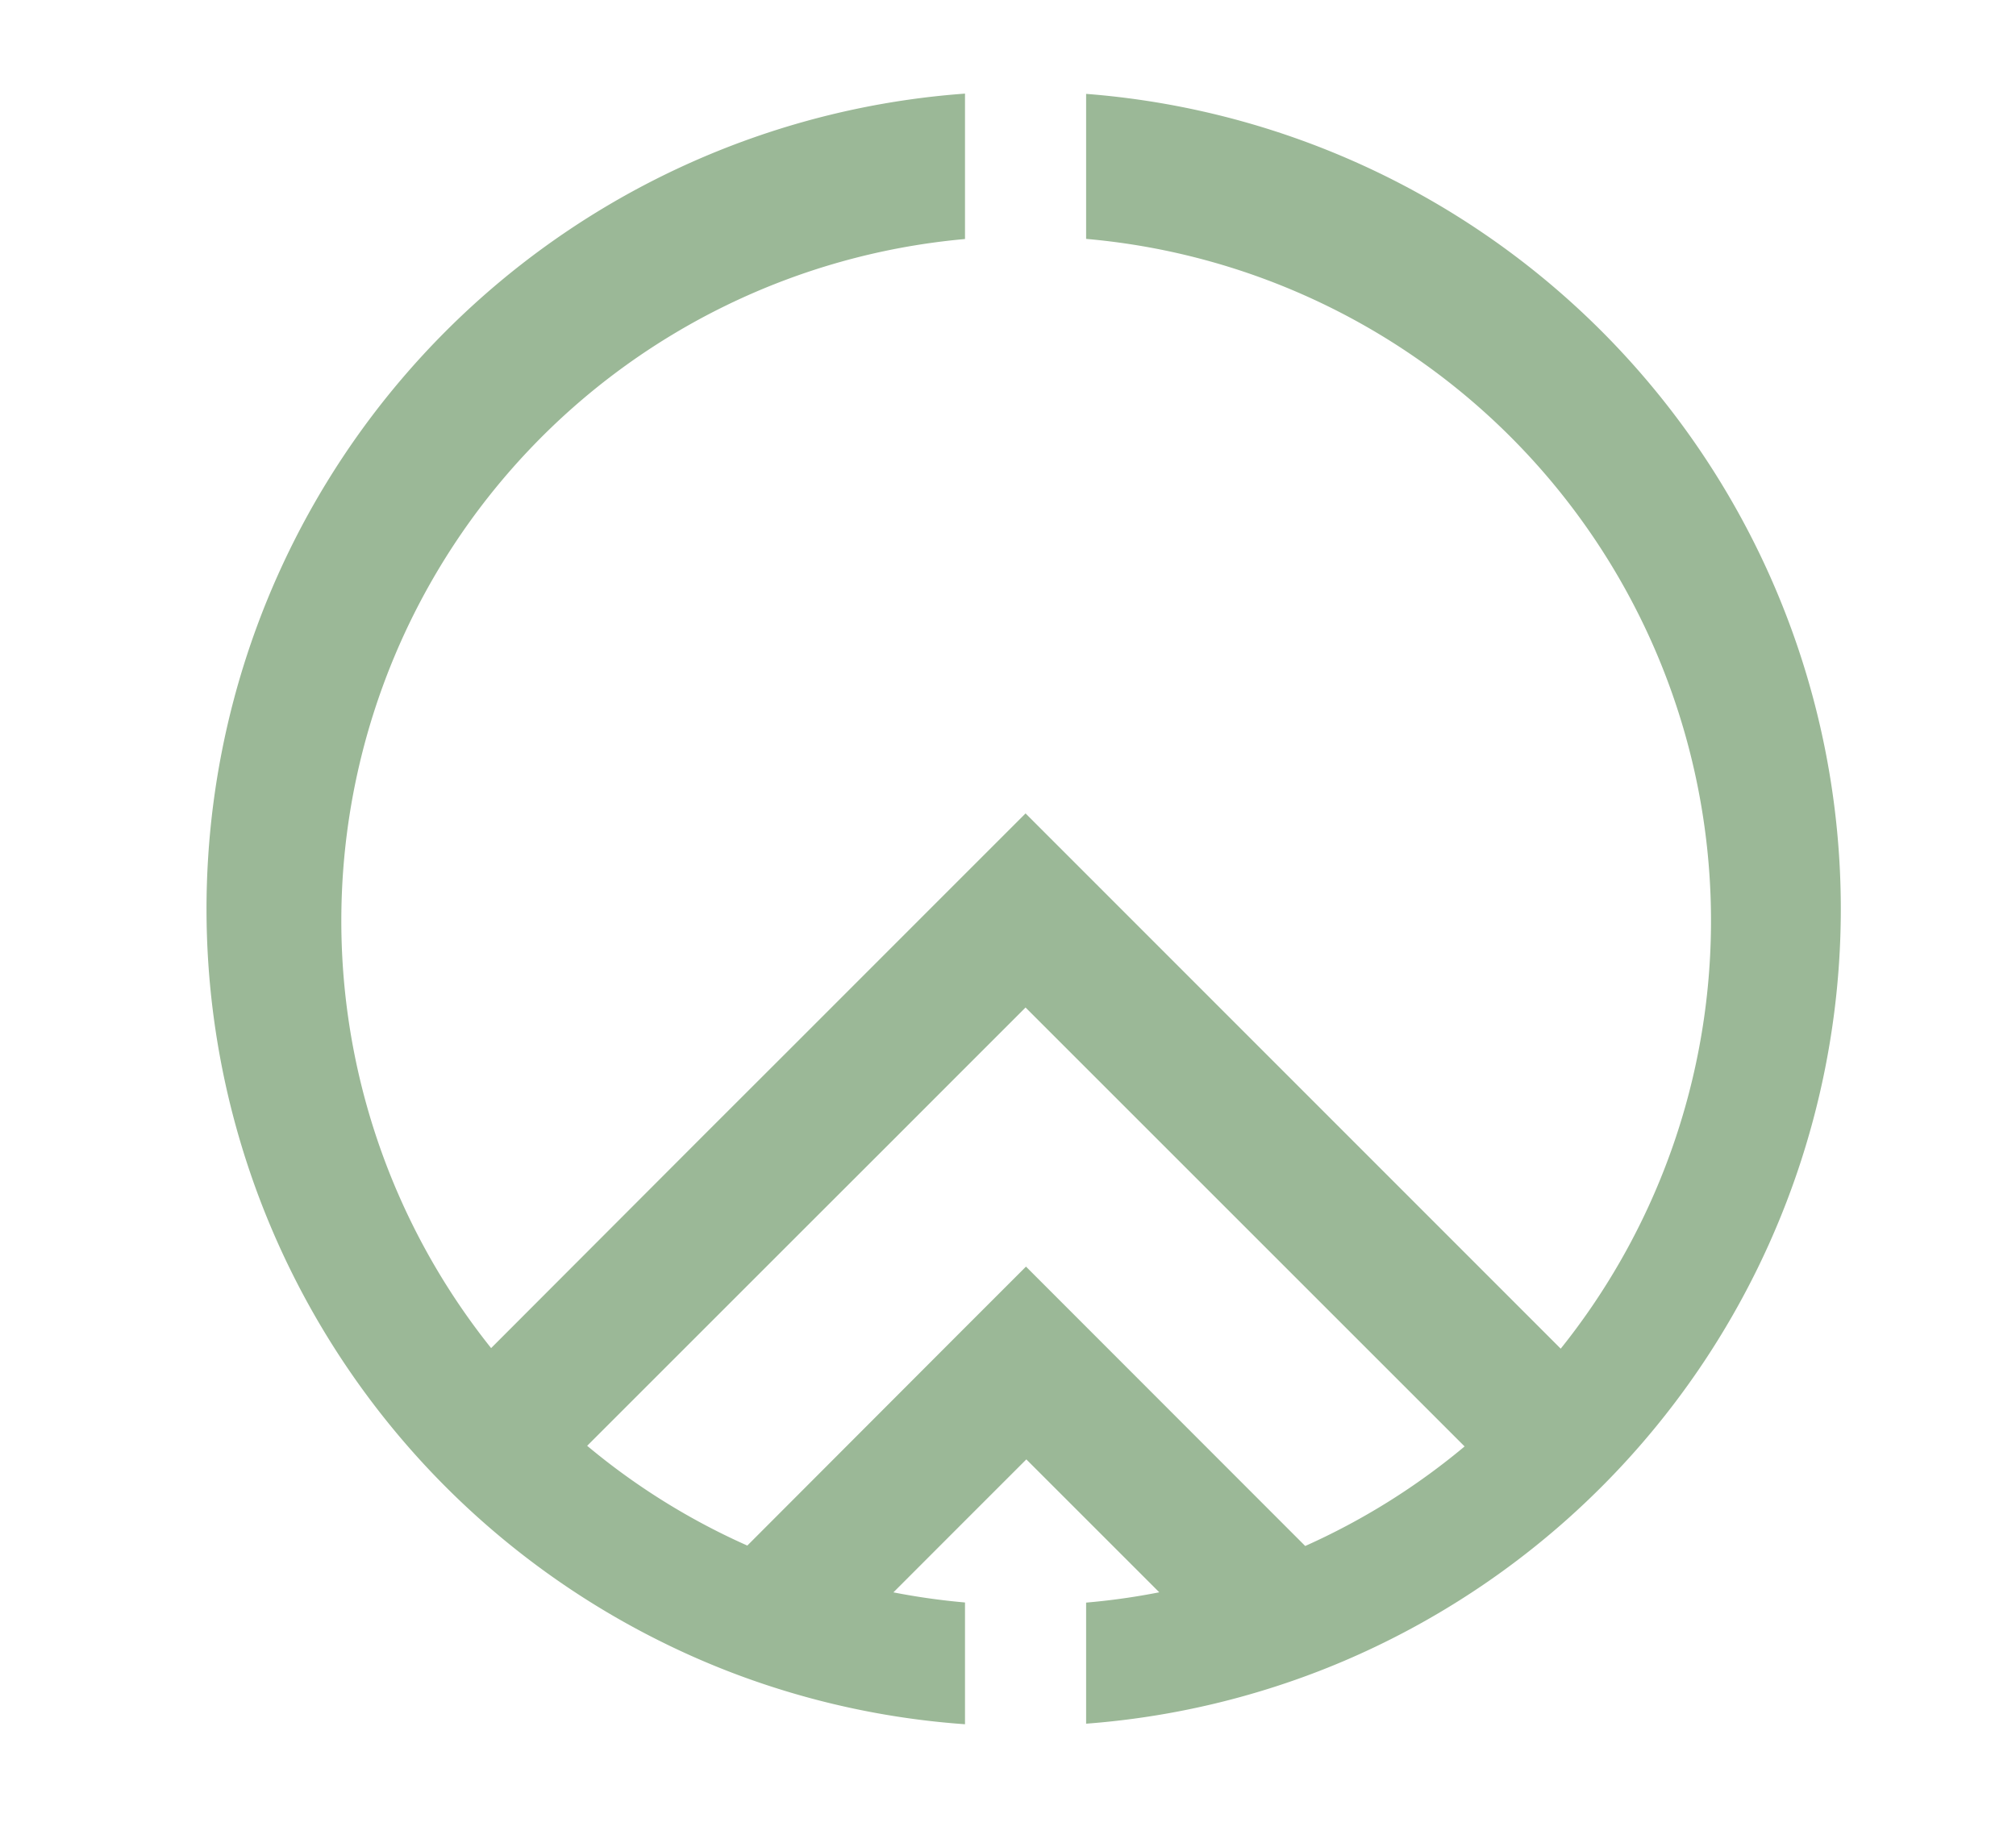 <svg xmlns="http://www.w3.org/2000/svg" viewBox="0 0 282.95 258.71"><defs><style>.cls-1{fill:#9bb897;stroke:#9bb897;stroke-miterlimit:10;}</style></defs><title>outdoorCollective</title><g id="Layer_2" data-name="Layer 2"><path class="cls-1" d="M152.94,13.72V33.08a96.59,96.59,0,0,1,66.15,157L143.94,114.9l-12.88,12.88L112.15,146.7,99.36,159.48,68.89,190A96.59,96.59,0,0,1,134.94,33.1V13.68A114.28,114.28,0,0,0,92.65,229.83a112.25,112.25,0,0,0,18.45,7.3,113.68,113.68,0,0,0,23.84,4.39v-16.1a96.62,96.62,0,0,1-10.56-1.57l10.56-10.57,9.11-9.11,19.67,19.67a95.87,95.87,0,0,1-10.78,1.6v16a113.61,113.61,0,0,0,23.9-4.52,112.4,112.4,0,0,0,18.26-7.31A114.27,114.27,0,0,0,152.94,13.72Zm30.14,203.91L144,178.52l-9,9-30,30.05A96.07,96.07,0,0,1,81.67,203l30.61-30.61,12.79-12.78,9.87-9.88,9-9,62.36,62.36A96.47,96.47,0,0,1,183.08,217.63Z"/></g></svg>